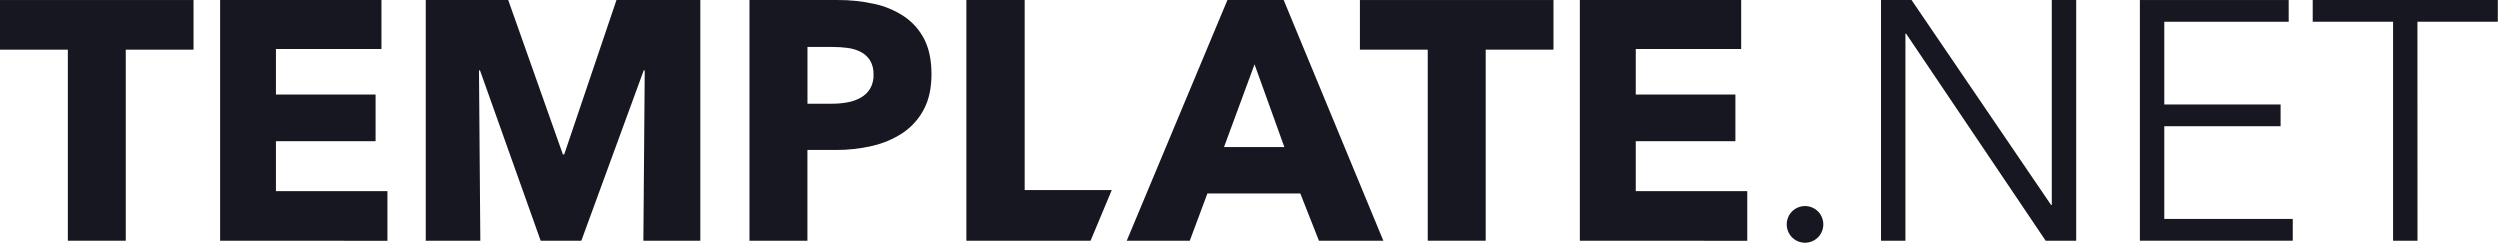 <svg width="206" height="20" viewBox="0 0 206 20" fill="none" xmlns="http://www.w3.org/2000/svg">
<path d="M10.363 4.092V19.835H5.59V4.092H0V0.002H15.947V4.092H10.363Z" fill="#161720"/>
<path d="M18.137 19.834V0.002H31.432V4.035H22.737V7.789H30.948V11.634H22.737V15.752H31.925V19.841L18.137 19.834Z" fill="#161720"/>
<path d="M53.014 19.834L53.126 5.801H53.042L47.902 19.834H44.551L39.552 5.801H39.468L39.579 19.834H35.082V0.002H41.878L46.38 12.72H46.492L50.798 0.002H57.707V19.834H53.014Z" fill="#161720"/>
<path d="M76.754 6.108C76.754 7.266 76.54 8.242 76.112 9.035C75.703 9.81 75.107 10.47 74.38 10.957C73.613 11.461 72.761 11.821 71.866 12.022C70.895 12.248 69.901 12.361 68.904 12.357H66.532V19.837H61.756V0.002H69.019C70.037 -0.005 71.054 0.102 72.049 0.323C72.926 0.511 73.76 0.863 74.507 1.359C75.208 1.835 75.778 2.481 76.163 3.236C76.557 4.012 76.754 4.969 76.754 6.108ZM71.977 6.136C71.994 5.734 71.898 5.336 71.699 4.988C71.514 4.691 71.254 4.449 70.944 4.288C70.608 4.115 70.244 4.001 69.869 3.953C69.457 3.896 69.042 3.868 68.627 3.869H66.536V8.546H68.546C68.977 8.547 69.407 8.51 69.831 8.434C70.218 8.368 70.591 8.236 70.934 8.042C71.249 7.865 71.514 7.609 71.702 7.3C71.9 6.945 71.997 6.542 71.981 6.136H71.977Z" fill="#161720"/>
<path d="M108.68 19.834L107.145 15.94H99.491L98.038 19.834H92.844L101.14 0.002H105.775L113.987 19.834H108.68ZM103.374 5.301L100.859 12.117H105.831L103.374 5.301Z" fill="#161720"/>
<path d="M122.421 4.091V19.834H117.645V4.091H112.057V0.002H128.006V4.091H122.421Z" fill="#161720"/>
<path d="M130.178 19.834V0.002H143.473V4.035H134.787V7.789H142.997V11.634H134.787V15.752H143.975V19.841L130.178 19.834Z" fill="#161720"/>
<path d="M150.241 18.49C150.241 18.881 150.091 19.256 149.823 19.539C149.681 19.685 149.512 19.801 149.325 19.88C149.138 19.959 148.937 20 148.734 20C148.531 20 148.33 19.959 148.143 19.88C147.956 19.801 147.786 19.685 147.645 19.539C147.376 19.256 147.227 18.881 147.227 18.49C147.227 18.1 147.376 17.724 147.645 17.442C147.786 17.295 147.955 17.179 148.142 17.099C148.33 17.02 148.531 16.979 148.734 16.979C148.937 16.979 149.138 17.02 149.325 17.099C149.512 17.179 149.682 17.295 149.823 17.442C150.092 17.724 150.241 18.1 150.241 18.49Z" fill="#161720"/>
<path d="M169.011 16.893H169.067V0.002H171.078V19.834H168.563L157.063 2.774H157.007V19.834H154.996V0.002H157.511L169.011 16.893Z" fill="#161720"/>
<path d="M178.337 18.041H188.923V19.834H176.326V0.002H188.588V1.793H178.337V8.609H187.921V10.4H178.337V18.041Z" fill="#161720"/>
<path d="M199.201 19.834H197.19V1.793H190.568V0.002H205.819V1.793H199.197L199.201 19.834Z" fill="#161720"/>
<path d="M84.433 15.659V0H79.629V19.834H89.864L91.61 15.659H84.433Z" fill="#161720"/>
</svg>
